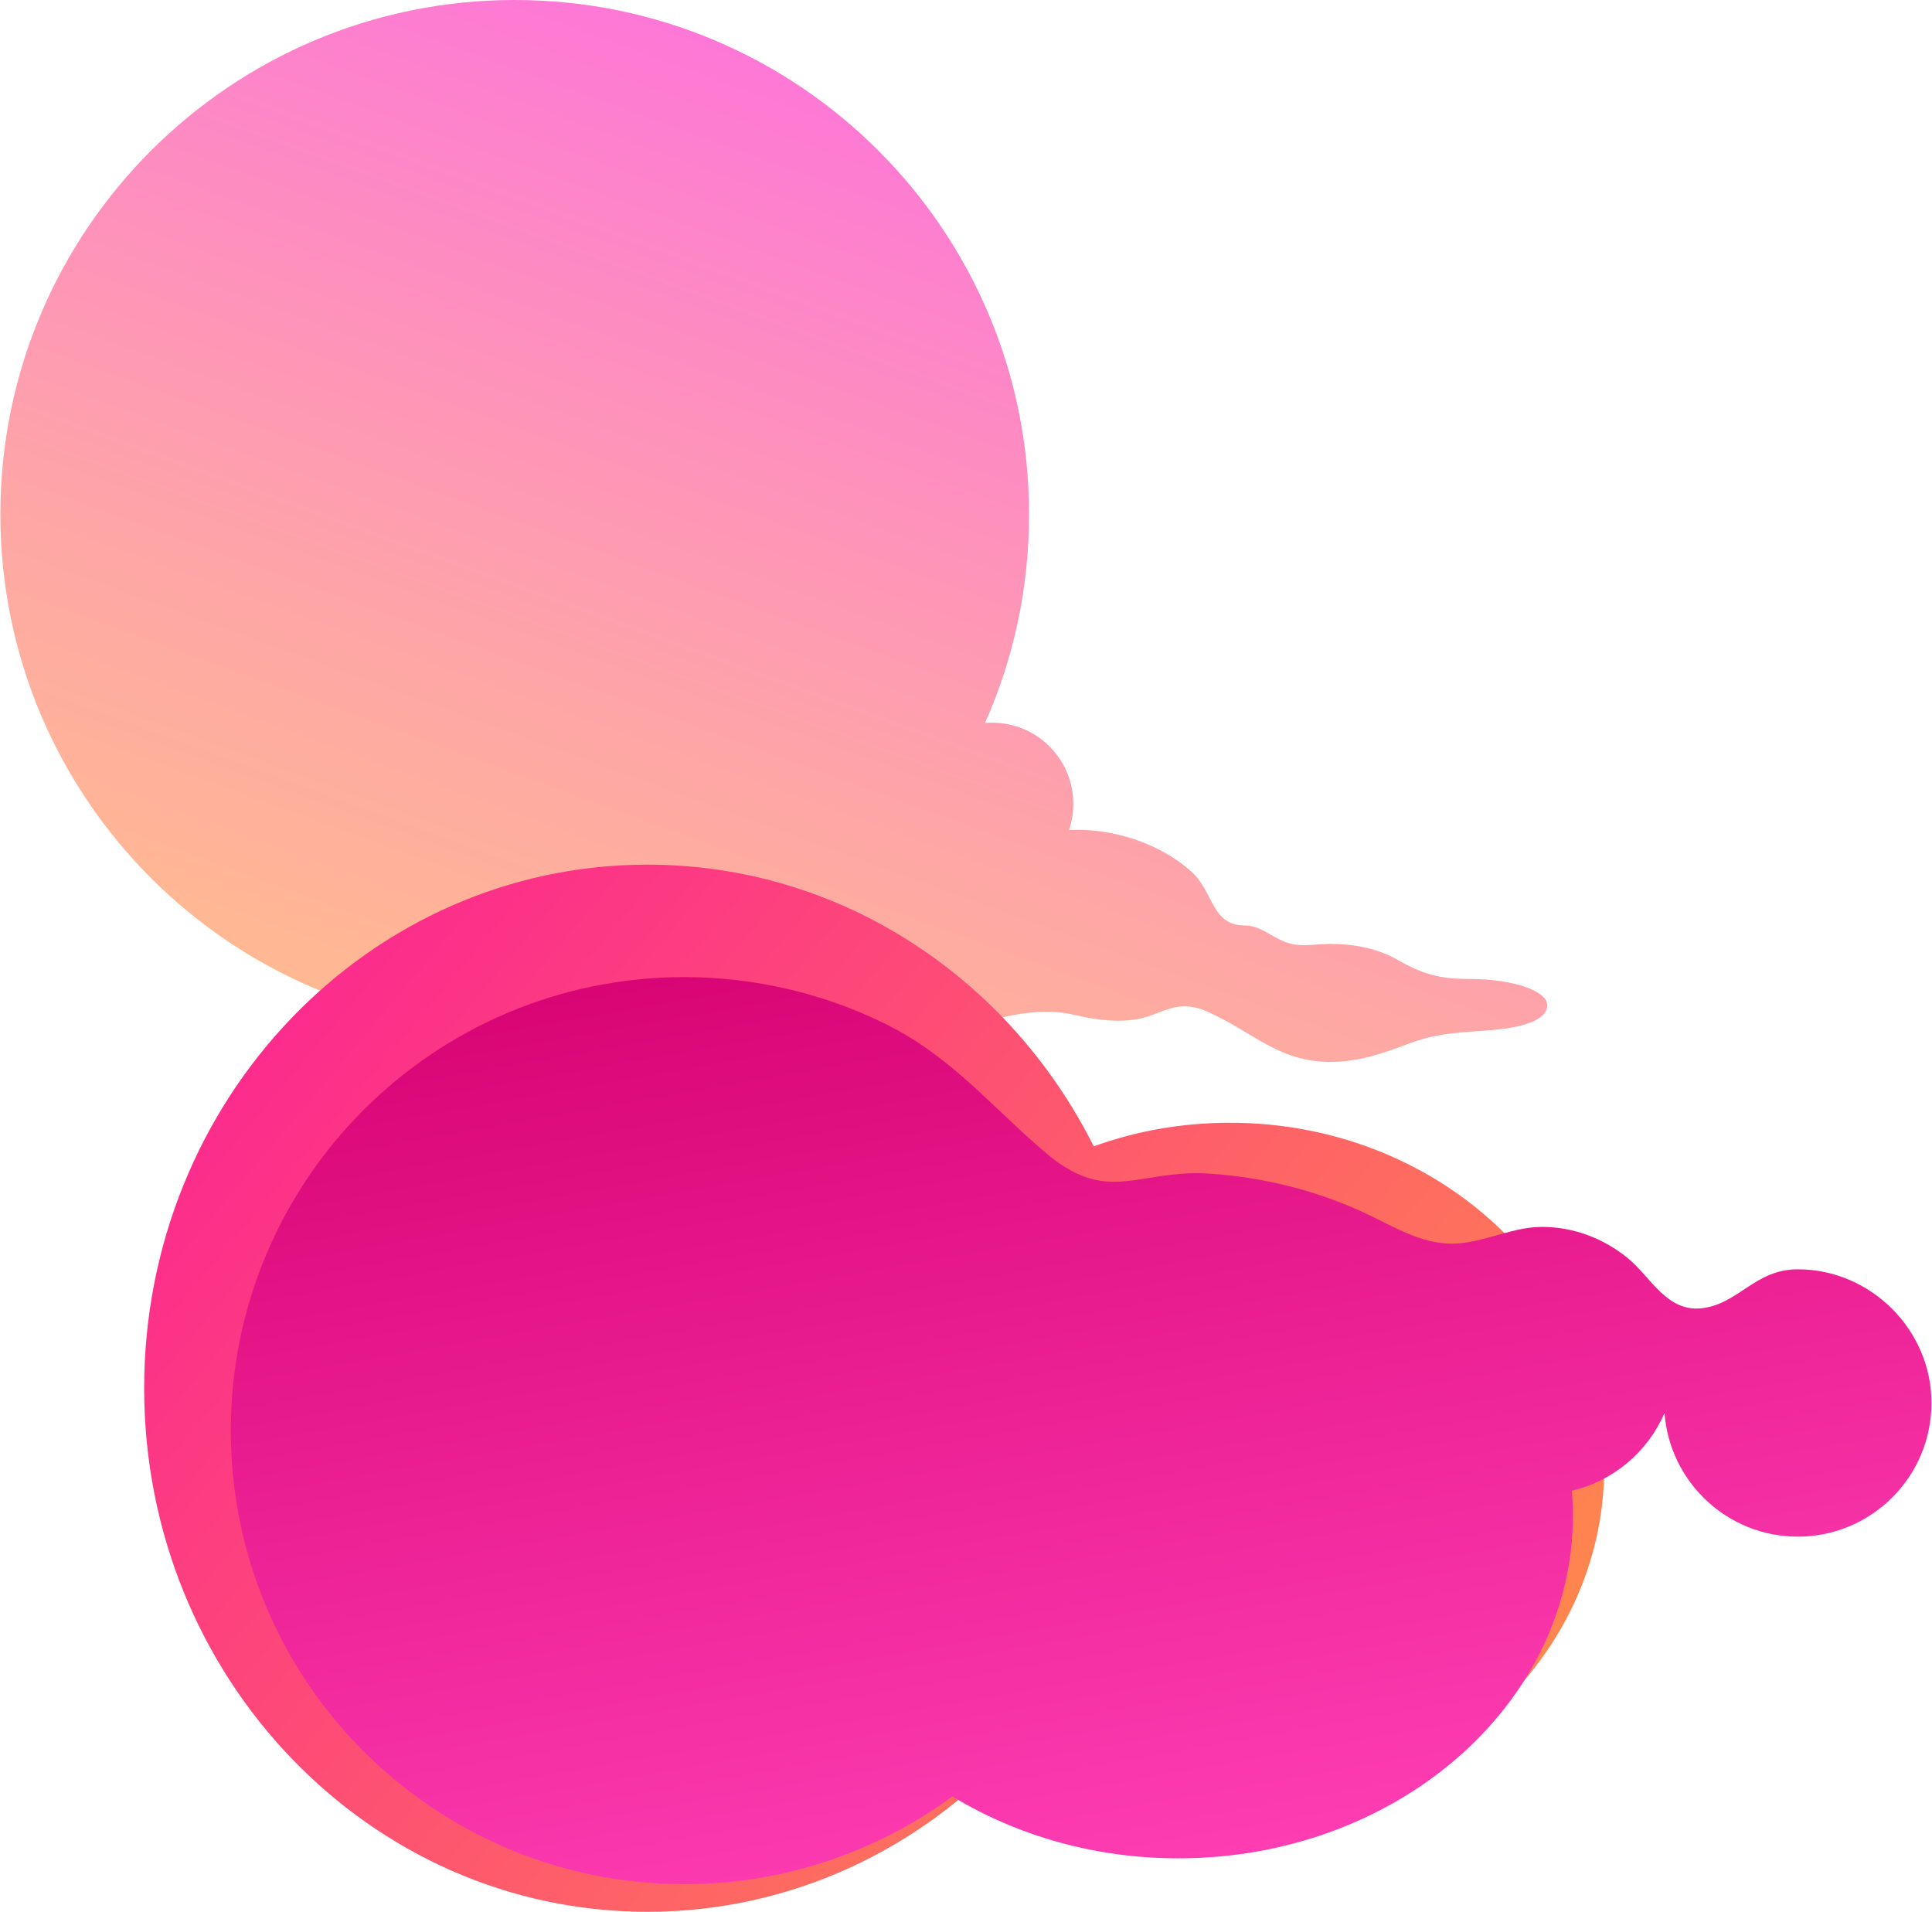 <?xml version="1.0" encoding="utf-8"?>
<!-- Generator: Adobe Illustrator 22.0.0, SVG Export Plug-In . SVG Version: 6.00 Build 0)  -->
<svg version="1.1" id="Layer_1" xmlns="http://www.w3.org/2000/svg" xmlns:xlink="http://www.w3.org/1999/xlink" x="0px" y="0px"
	 viewBox="0 0 1048 1037" style="enable-background:new 0 0 1048 1037;" xml:space="preserve">
<style type="text/css">
	.st0{fill:url(#SVGID_1_);}
	.st1{fill:url(#SVGID_2_);}
	.st2{fill:url(#SVGID_3_);}
</style>
<g>
	<linearGradient id="SVGID_1_" gradientUnits="userSpaceOnUse" x1="533.788" y1="74.658" x2="342.889" y2="599.149">
		<stop  offset="1.193042e-03" style="stop-color:#FD78D6"/>
		<stop  offset="0.655" style="stop-color:#FEA6A6"/>
		<stop  offset="1" style="stop-color:#FFB992"/>
	</linearGradient>
	<path class="st0" d="M796.9,531c-15.9,0-25.1-2.5-39-10.5c-10.7-6.1-23.7-8.5-35.9-8.5c-10.9,0-17.7,2.6-27.7-2.3
		c-6.5-3.2-11.8-7.7-19-7.7c-18.2,0-16.9-18.1-28.7-28.9c-11.1-10.1-25.2-16.8-39.8-20.3c-9.2-2.2-18.3-3-26.9-2.6
		c1.5-4.4,2.3-9.2,2.3-14.2c0-24.3-19.7-44-44-44c-1.3,0-2.6,0.1-3.9,0.2c15.4-34.6,23.9-72.9,23.9-113.2c0-154.1-124.9-279-279-279
		S0.2,124.9,0.2,279s124.9,279,279,279c37.9,0,74-7.6,106.9-21.2c19.5,18.3,52.1,30.2,89.1,30.2c37.4,0,72.2-25,108.1-16.4
		c12.1,2.9,26.8,4.7,38.9,0.9c9.4-3,16-7.5,26.9-4.8c3.4,0.8,6.6,2.4,9.8,3.9c22.6,10.9,35.8,25.4,63,25.4c14.8,0,28.3-4.6,42-9.8
		c14.3-5.5,26.5-6.1,41.8-7.2c7.2-0.5,33.6-2.3,33.6-13.8C839.2,537.3,820.3,531,796.9,531z"/>
	<linearGradient id="SVGID_2_" gradientUnits="userSpaceOnUse" x1="165.732" y1="542.22" x2="735.568" y2="1020.369">
		<stop  offset="0" style="stop-color:#FC2C8C"/>
		<stop  offset="1" style="stop-color:#FF864E"/>
	</linearGradient>
	<path class="st1" d="M667.2,609c-26.1,0-51,4.5-73.9,12.8C547.8,531,456.5,469,351.2,469c-150.8,0-273,127.2-273,284
		s122.2,284,273,284c78,0,148.4-34.1,198.2-88.7c33.2,21.8,73.9,34.7,117.8,34.7c112.1,0,203-83.7,203-187
		C870.2,692.7,779.4,609,667.2,609z"/>
	<linearGradient id="SVGID_3_" gradientUnits="userSpaceOnUse" x1="537.236" y1="496.896" x2="628.37" y2="1013.745">
		<stop  offset="3.579126e-03" style="stop-color:#D90575"/>
		<stop  offset="0.999" style="stop-color:#FE3DB3"/>
	</linearGradient>
	<path class="st2" d="M975.3,688.5c0,0-0.1,0-0.1,0c-23.3,0-32,18.7-51.9,21.1c-19.2,2.3-27.7-16.9-40.5-27.3
		c-13.2-10.7-29.3-16.8-46.4-16.8c-17.9,0-33.9,10.1-51.7,9c-16.3-1-30.6-10.2-45.1-16.9c-26.3-12.1-54.8-19.1-83.6-21
		c-6-0.4-11.4-0.3-16.5,0.2c-27.7,2.3-43.7,12.8-72.4-11.6c-29.2-24.8-50.8-51.9-86.4-69.6C446.7,538.7,409,530,371.2,530
		c-135.9,0-246,110.1-246,246s110.1,246,246,246c54.4,0,104.7-17.7,145.4-47.6c34.7,21.1,77,33.6,122.6,33.6
		c118.2,0,214-83.3,214-186c0-4.5-0.2-9-0.6-13.4c22.7-5.3,41.3-21.2,50.3-42.2c2.8,37.5,34.1,67.1,72.3,67.1
		c40,0,72.5-32.5,72.5-72.5C1047.8,721.5,1014.8,688.5,975.3,688.5z"/>
</g>
</svg>
